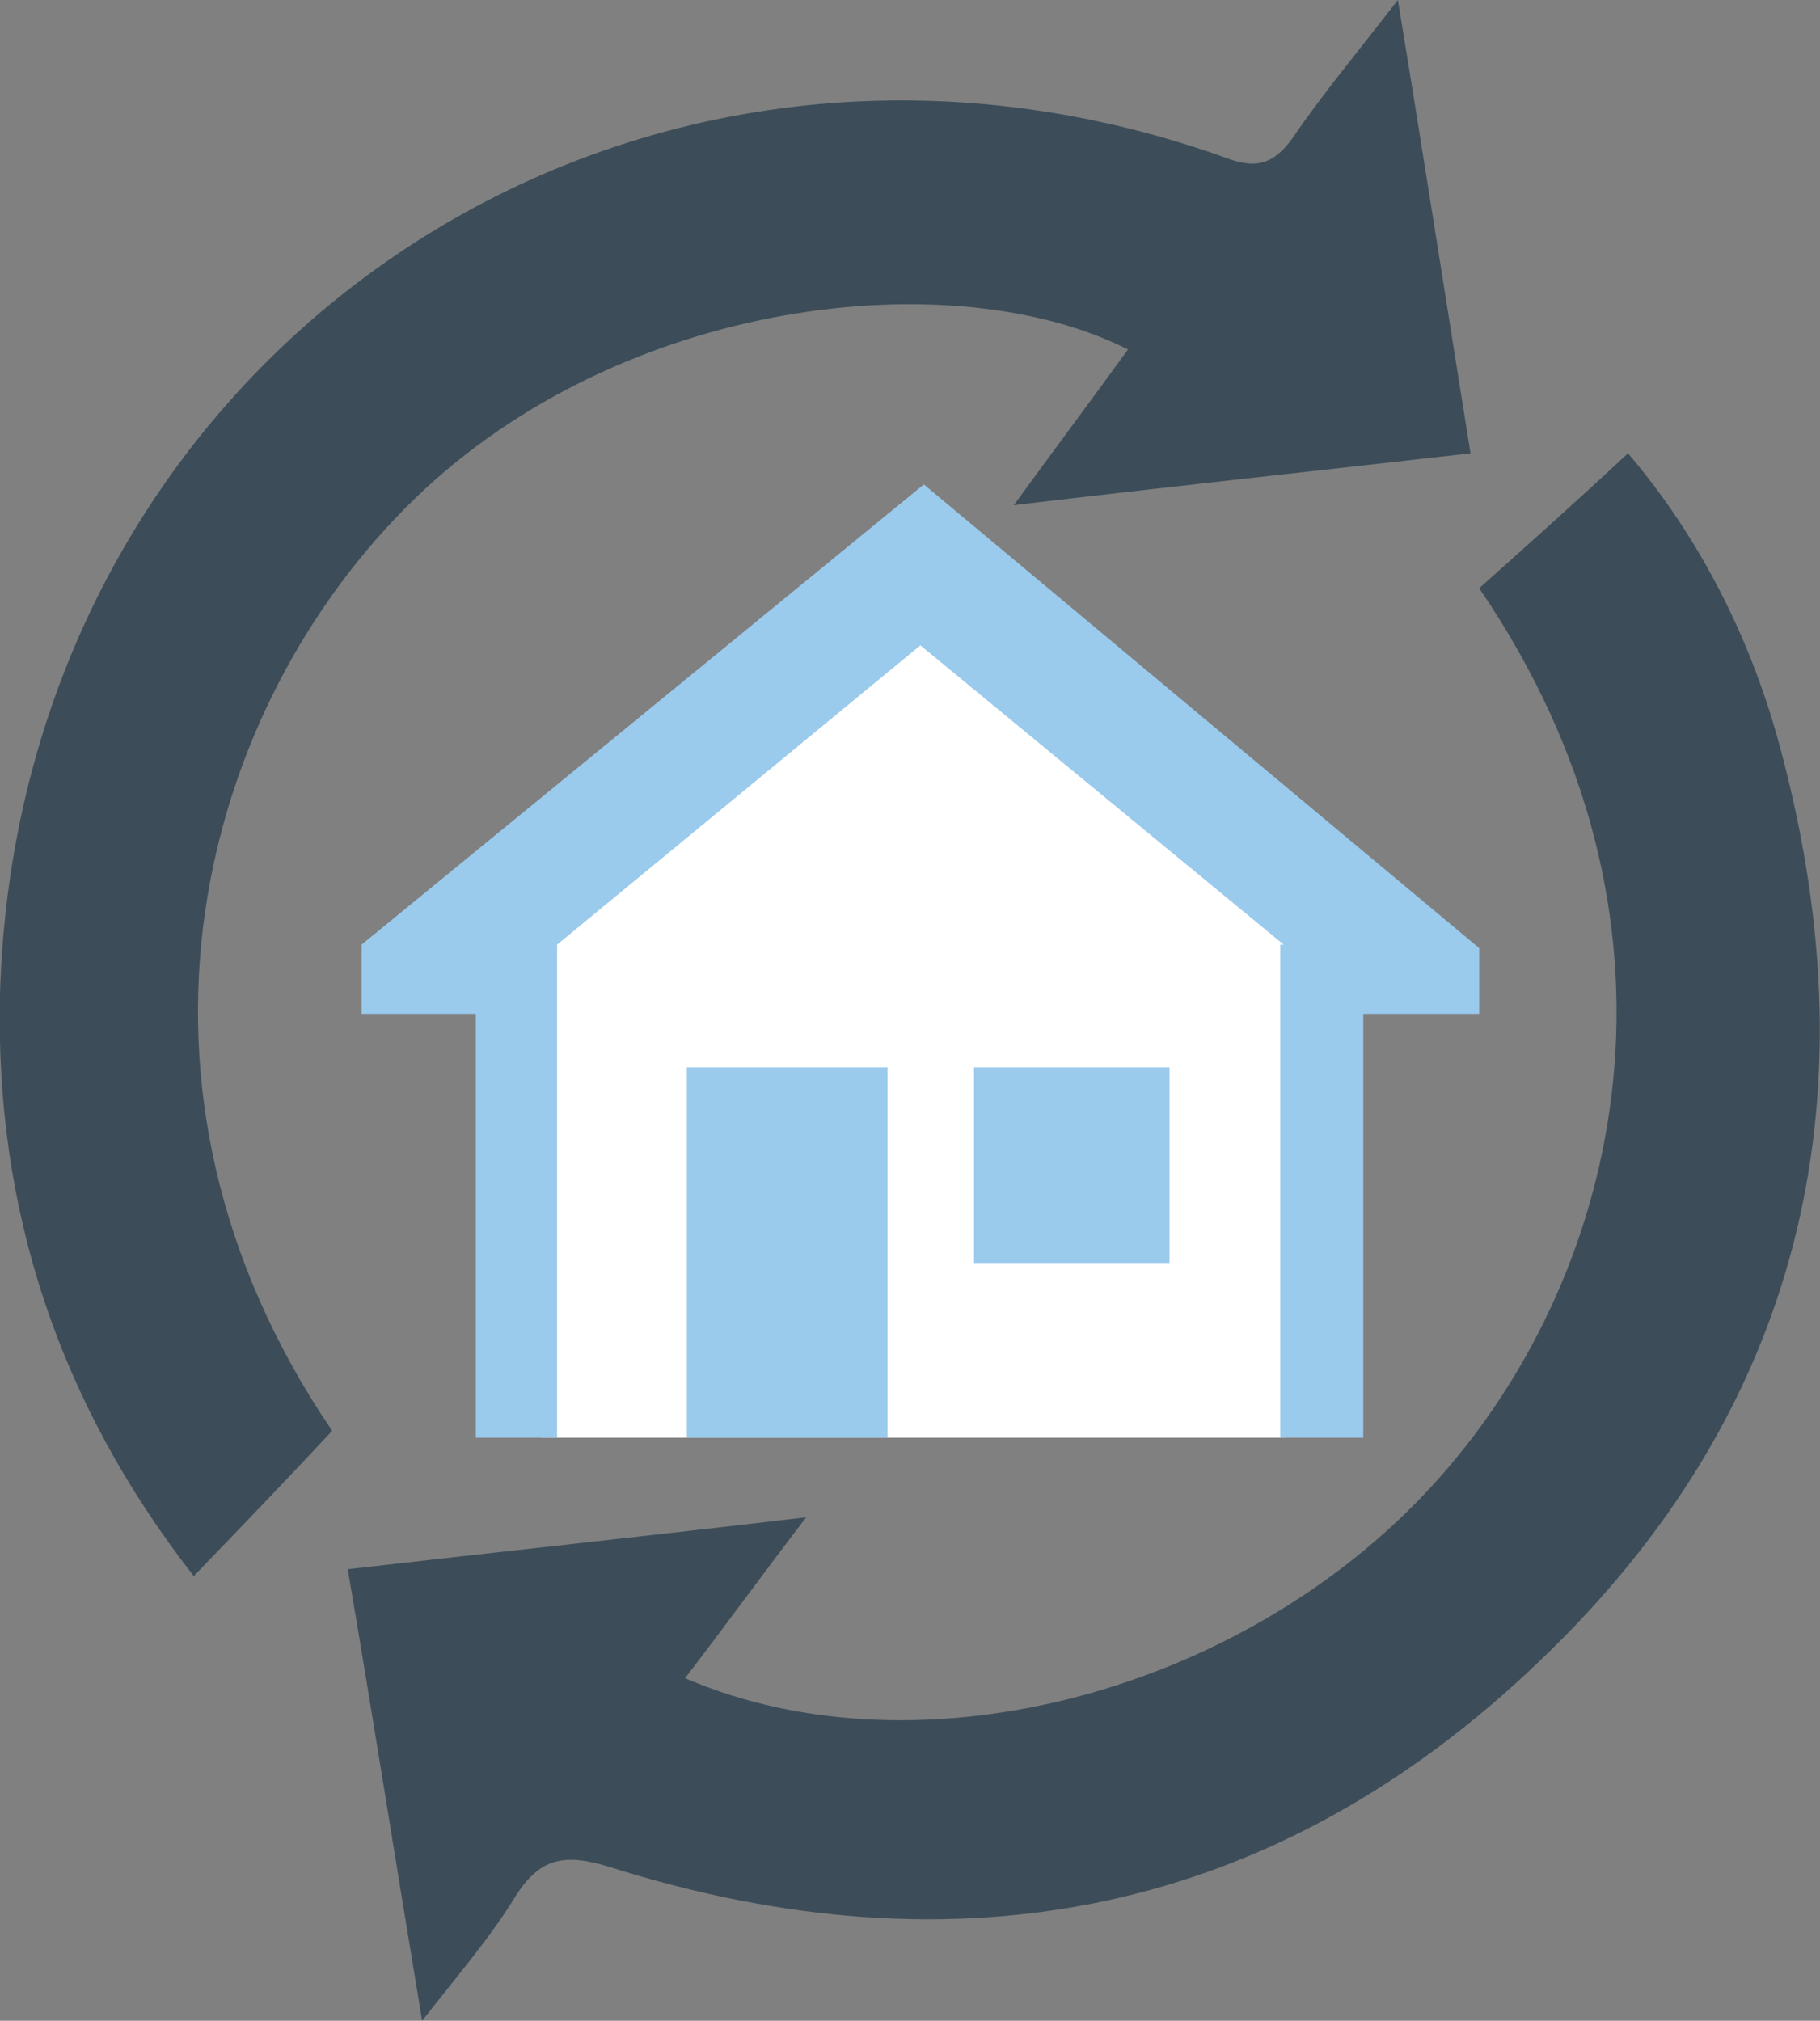 <?xml version="1.0" encoding="utf-8"?>
<!-- Generator: Adobe Illustrator 23.0.1, SVG Export Plug-In . SVG Version: 6.00 Build 0)  -->
<svg version="1.1" id="Layer_1" xmlns="http://www.w3.org/2000/svg" xmlns:xlink="http://www.w3.org/1999/xlink" x="0px" y="0px"
	 viewBox="0 0 105.2 116.8" style="enable-background:new 0 0 105.2 116.8;" xml:space="preserve">
<rect x="0" y="0" width="105.2" height="116.8" fill="#808080" stroke="none"/>
<style type="text/css">
	.st0{fill:#FFFFFF;}
	.st1{fill:#9ACAEC;}
	.st2{fill:#3C4D59;}
</style>
<g>
	<g>
		<polygon class="st0" points="68.5,49 67.6,45.7 63.1,38.8 51.3,34.3 32.9,49 31.3,49 31.3,83.1 74.3,83.1 74.3,49 		"/>
		<g>
			<rect x="39.7" y="61.7" class="st1" width="11.6" height="21.4"/>
			<rect x="56.3" y="61.7" class="st1" width="11.3" height="11.3"/>
			<polygon class="st1" points="85.5,54.8 53.4,28 20.9,54.6 20.9,58.6 27.5,58.6 27.5,83.1 32.2,83.1 32.2,54.6 32.2,54.6 
				53.2,37.3 74.2,54.6 74,54.6 74,83.1 78.8,83.1 78.8,58.6 85.5,58.6 			"/>
		</g>
	</g>
	<path class="st2" d="M24.4,116.8c-1.5-9-2.8-17.3-4.3-26.1c8.7-1,17.2-1.9,26.5-3c-2.6,3.4-4.7,6.3-7,9.3
		c13.7,5.9,32.8,0.7,43.7-11.7C93.8,73.4,98.6,53.2,85.5,34c2.8-2.5,5.6-5,8.6-7.8c4.1,4.8,7.2,10.8,8.9,17.4
		c5.3,20.1,1.1,38-14,52.4c-15.3,14.7-33.6,18.3-53.8,11.9c-2.6-0.8-4-0.5-5.4,1.7C28.4,111.9,26.6,114,24.4,116.8z"/>
	<path class="st2" d="M19.2,82.7c-2.7,2.9-5.3,5.6-8,8.4C3.4,81.1-0.3,69.9,0,57.5C1,20.7,36-3.3,70.8,9.1c1.8,0.7,2.8,0.4,3.9-1.1
		c1.7-2.5,3.7-4.9,6.1-8c1.5,9.1,2.8,17.5,4.2,26.2c-8.7,1-17.2,1.9-26.4,3c2.4-3.3,4.5-6.1,6.6-9c-10.1-5.1-29.2-3-41.2,8.6
		C11.6,40.8,5.6,62.7,19.2,82.7z"/>
</g>
</svg>
